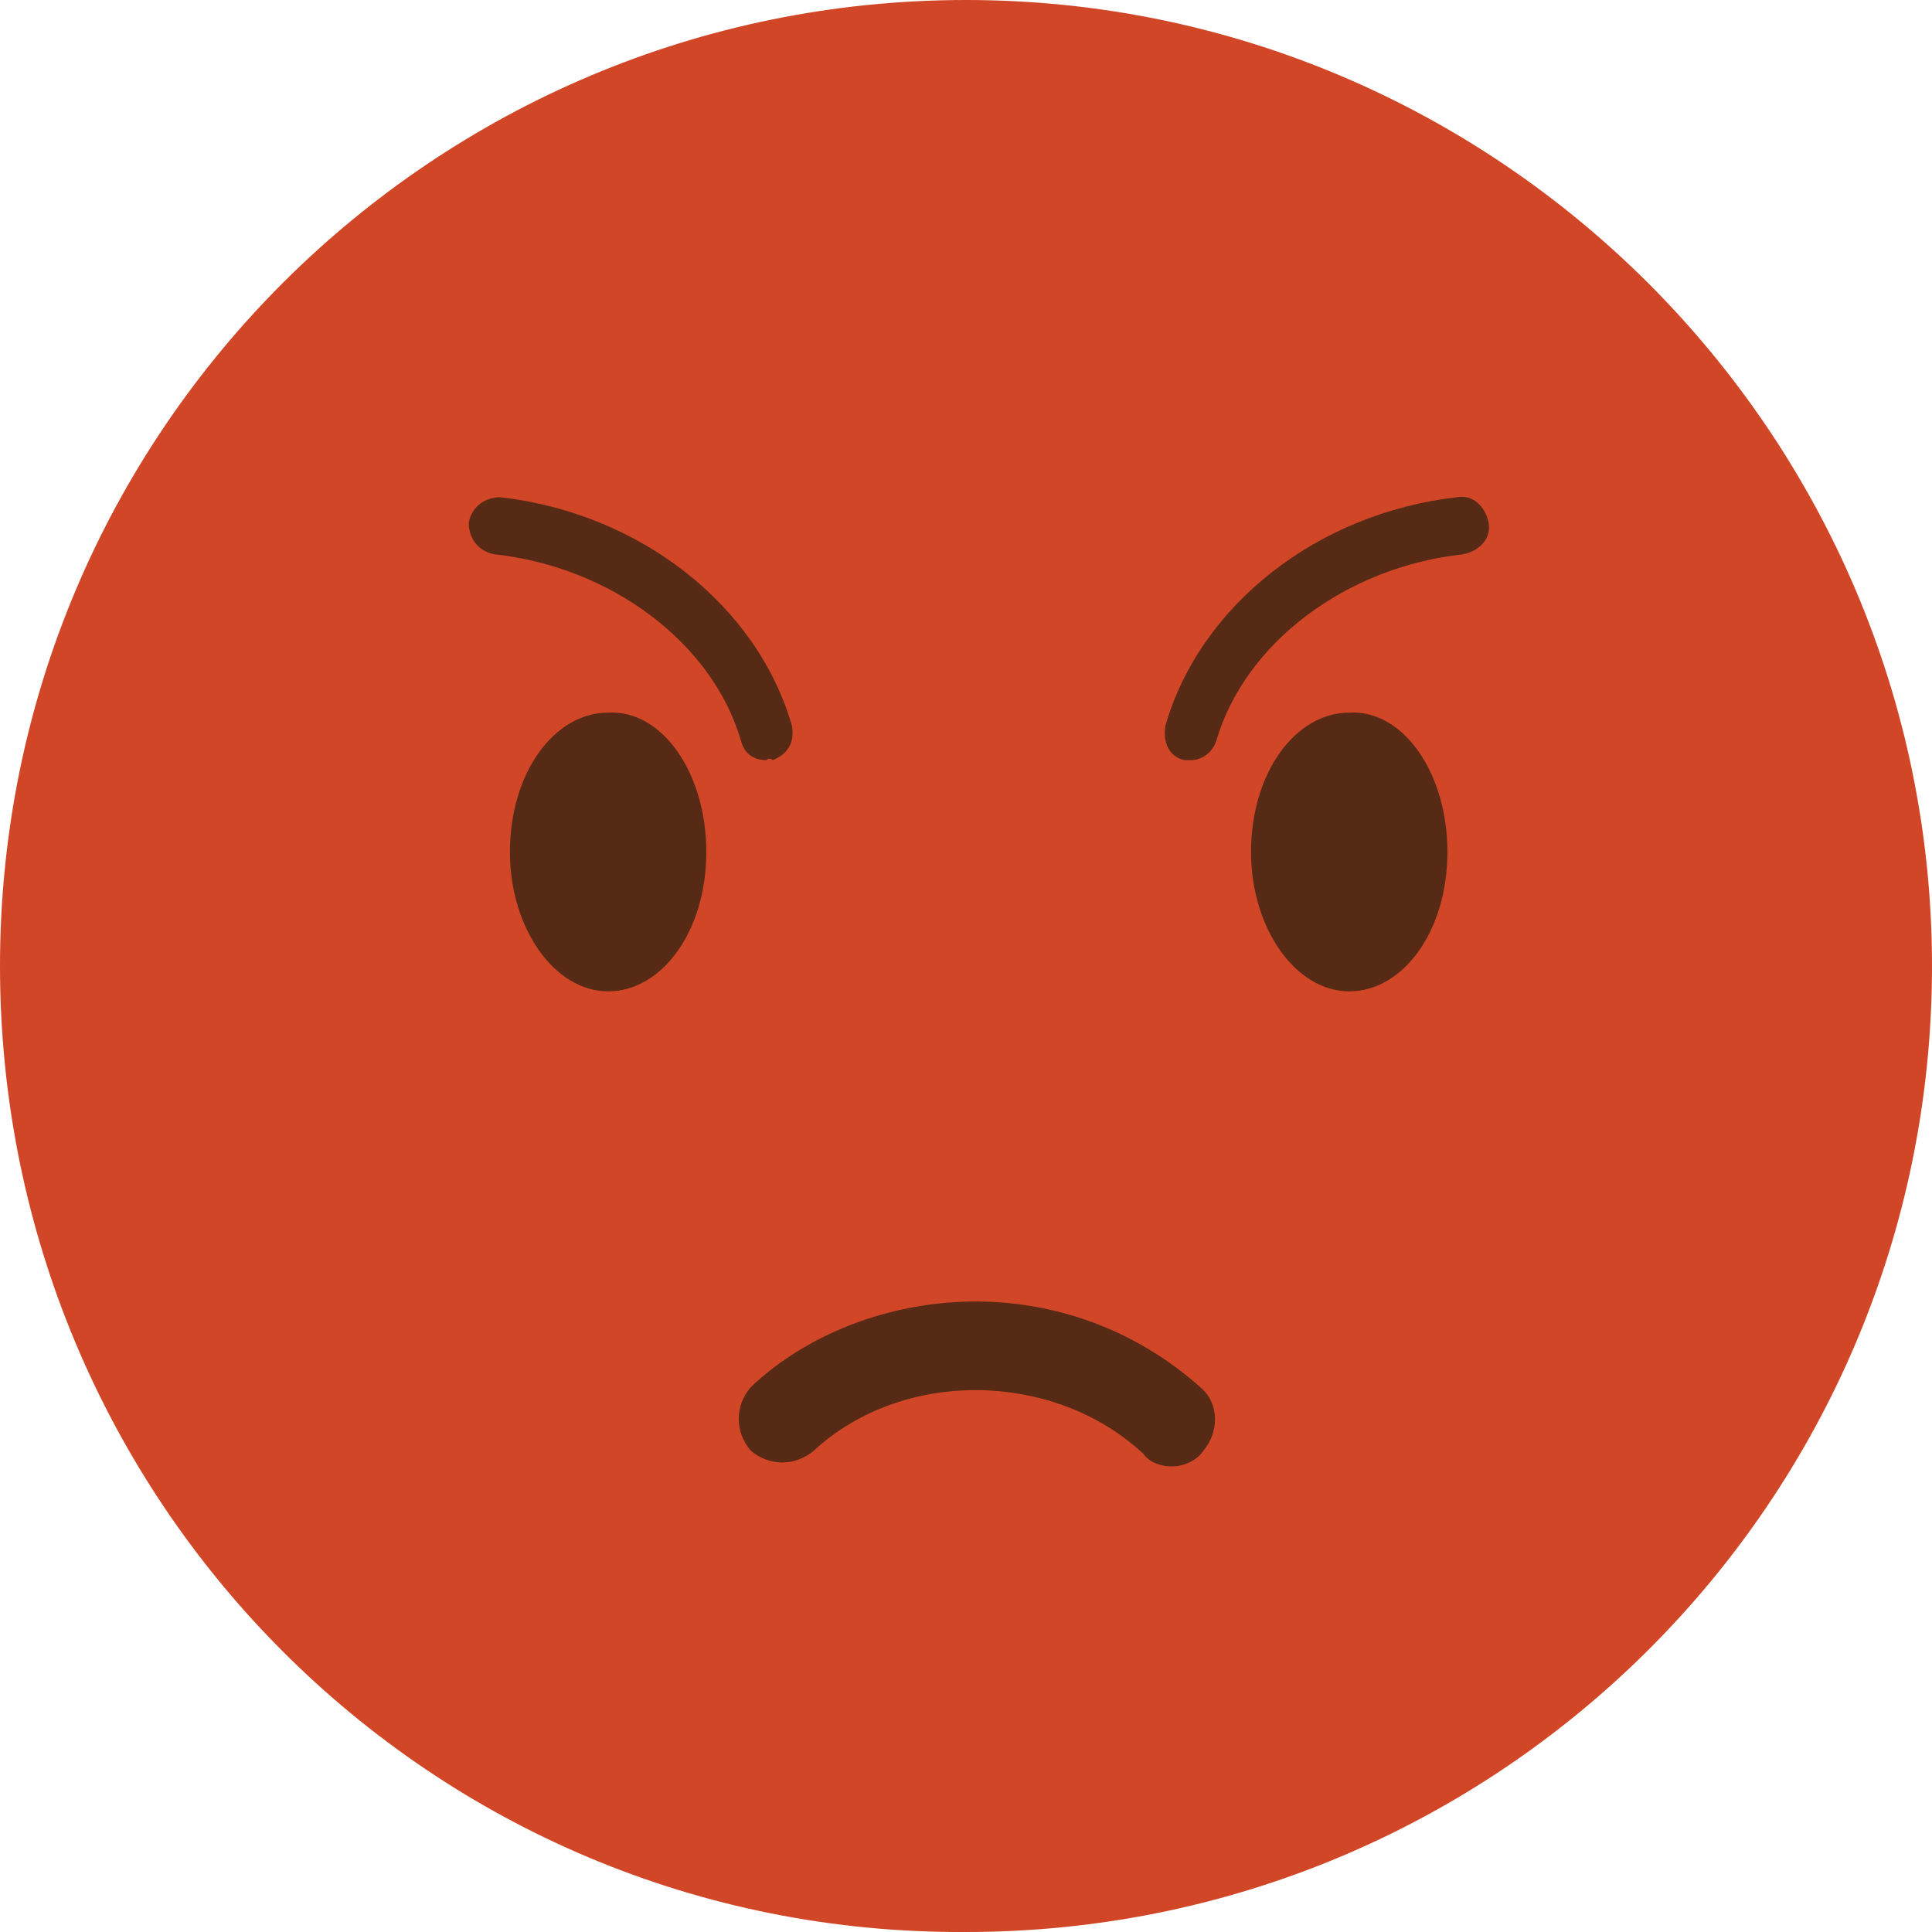 <svg xmlns="http://www.w3.org/2000/svg" width="95" height="95.001" viewBox="0 0 95 95.001">
  <g>
    <path fill="rgb(208,70,39)" fill-rule="evenodd" d="M95 47.5c0 26.32-21.336 47.5-47.5 47.5C21.18 95.156 0 73.82 0 47.5 0 21.18 21.336 0 47.5 0S95 21.336 95 47.5z"/>
    <g>
      <path fill="rgb(86,42,21)" fill-rule="evenodd" d="M34.73 41.894c0 3.893-2.18 6.852-4.828 6.852-2.648 0-4.828-3.115-4.828-6.852 0-3.893 2.18-6.852 4.828-6.852 2.648-.156 4.828 2.959 4.828 6.852z"/>
      <path fill="rgb(86,42,21)" fill-rule="evenodd" d="M71.172 41.894c0 3.893-2.18 6.852-4.828 6.852-2.648 0-4.828-3.115-4.828-6.852 0-3.893 2.18-6.852 4.828-6.852 2.648-.156 4.828 2.959 4.828 6.852z"/>
    </g>
    <g>
      <path fill="rgb(86,42,21)" fill-rule="evenodd" d="M37.689 37.377c-.623 0-1.09-.311-1.246-.934-1.402-4.828-6.385-8.566-12.148-9.189-.779-.156-1.246-.779-1.246-1.557.156-.779.779-1.246 1.557-1.246 6.852.779 12.615 5.295 14.328 11.213.156.779-.156 1.402-.934 1.713-.156-.156-.311 0-.311 0z"/>
      <path fill="rgb(86,42,21)" fill-rule="evenodd" d="M58.557 37.377h-.311c-.779-.156-1.09-.934-.934-1.713 1.713-5.918 7.475-10.434 14.328-11.213.779-.156 1.402.467 1.557 1.246.156.779-.467 1.402-1.246 1.557-5.762.623-10.746 4.361-12.148 9.189-.156.467-.623.934-1.246.934z"/>
    </g>
    <path fill="rgb(86,42,21)" fill-rule="evenodd" d="M57.623 72.107c-.467 0-1.09-.156-1.402-.623-2.025-1.869-4.672-2.959-7.631-3.115-3.27-.156-6.385.934-8.566 2.959-.934.779-2.18.779-3.115 0-.779-.934-.779-2.18 0-3.115 2.959-2.803 7.32-4.361 11.68-4.205 4.049.156 7.631 1.713 10.434 4.205.934.779.934 2.18.156 3.115-.311.467-.934.779-1.557.779z"/>
  </g>
</svg>
